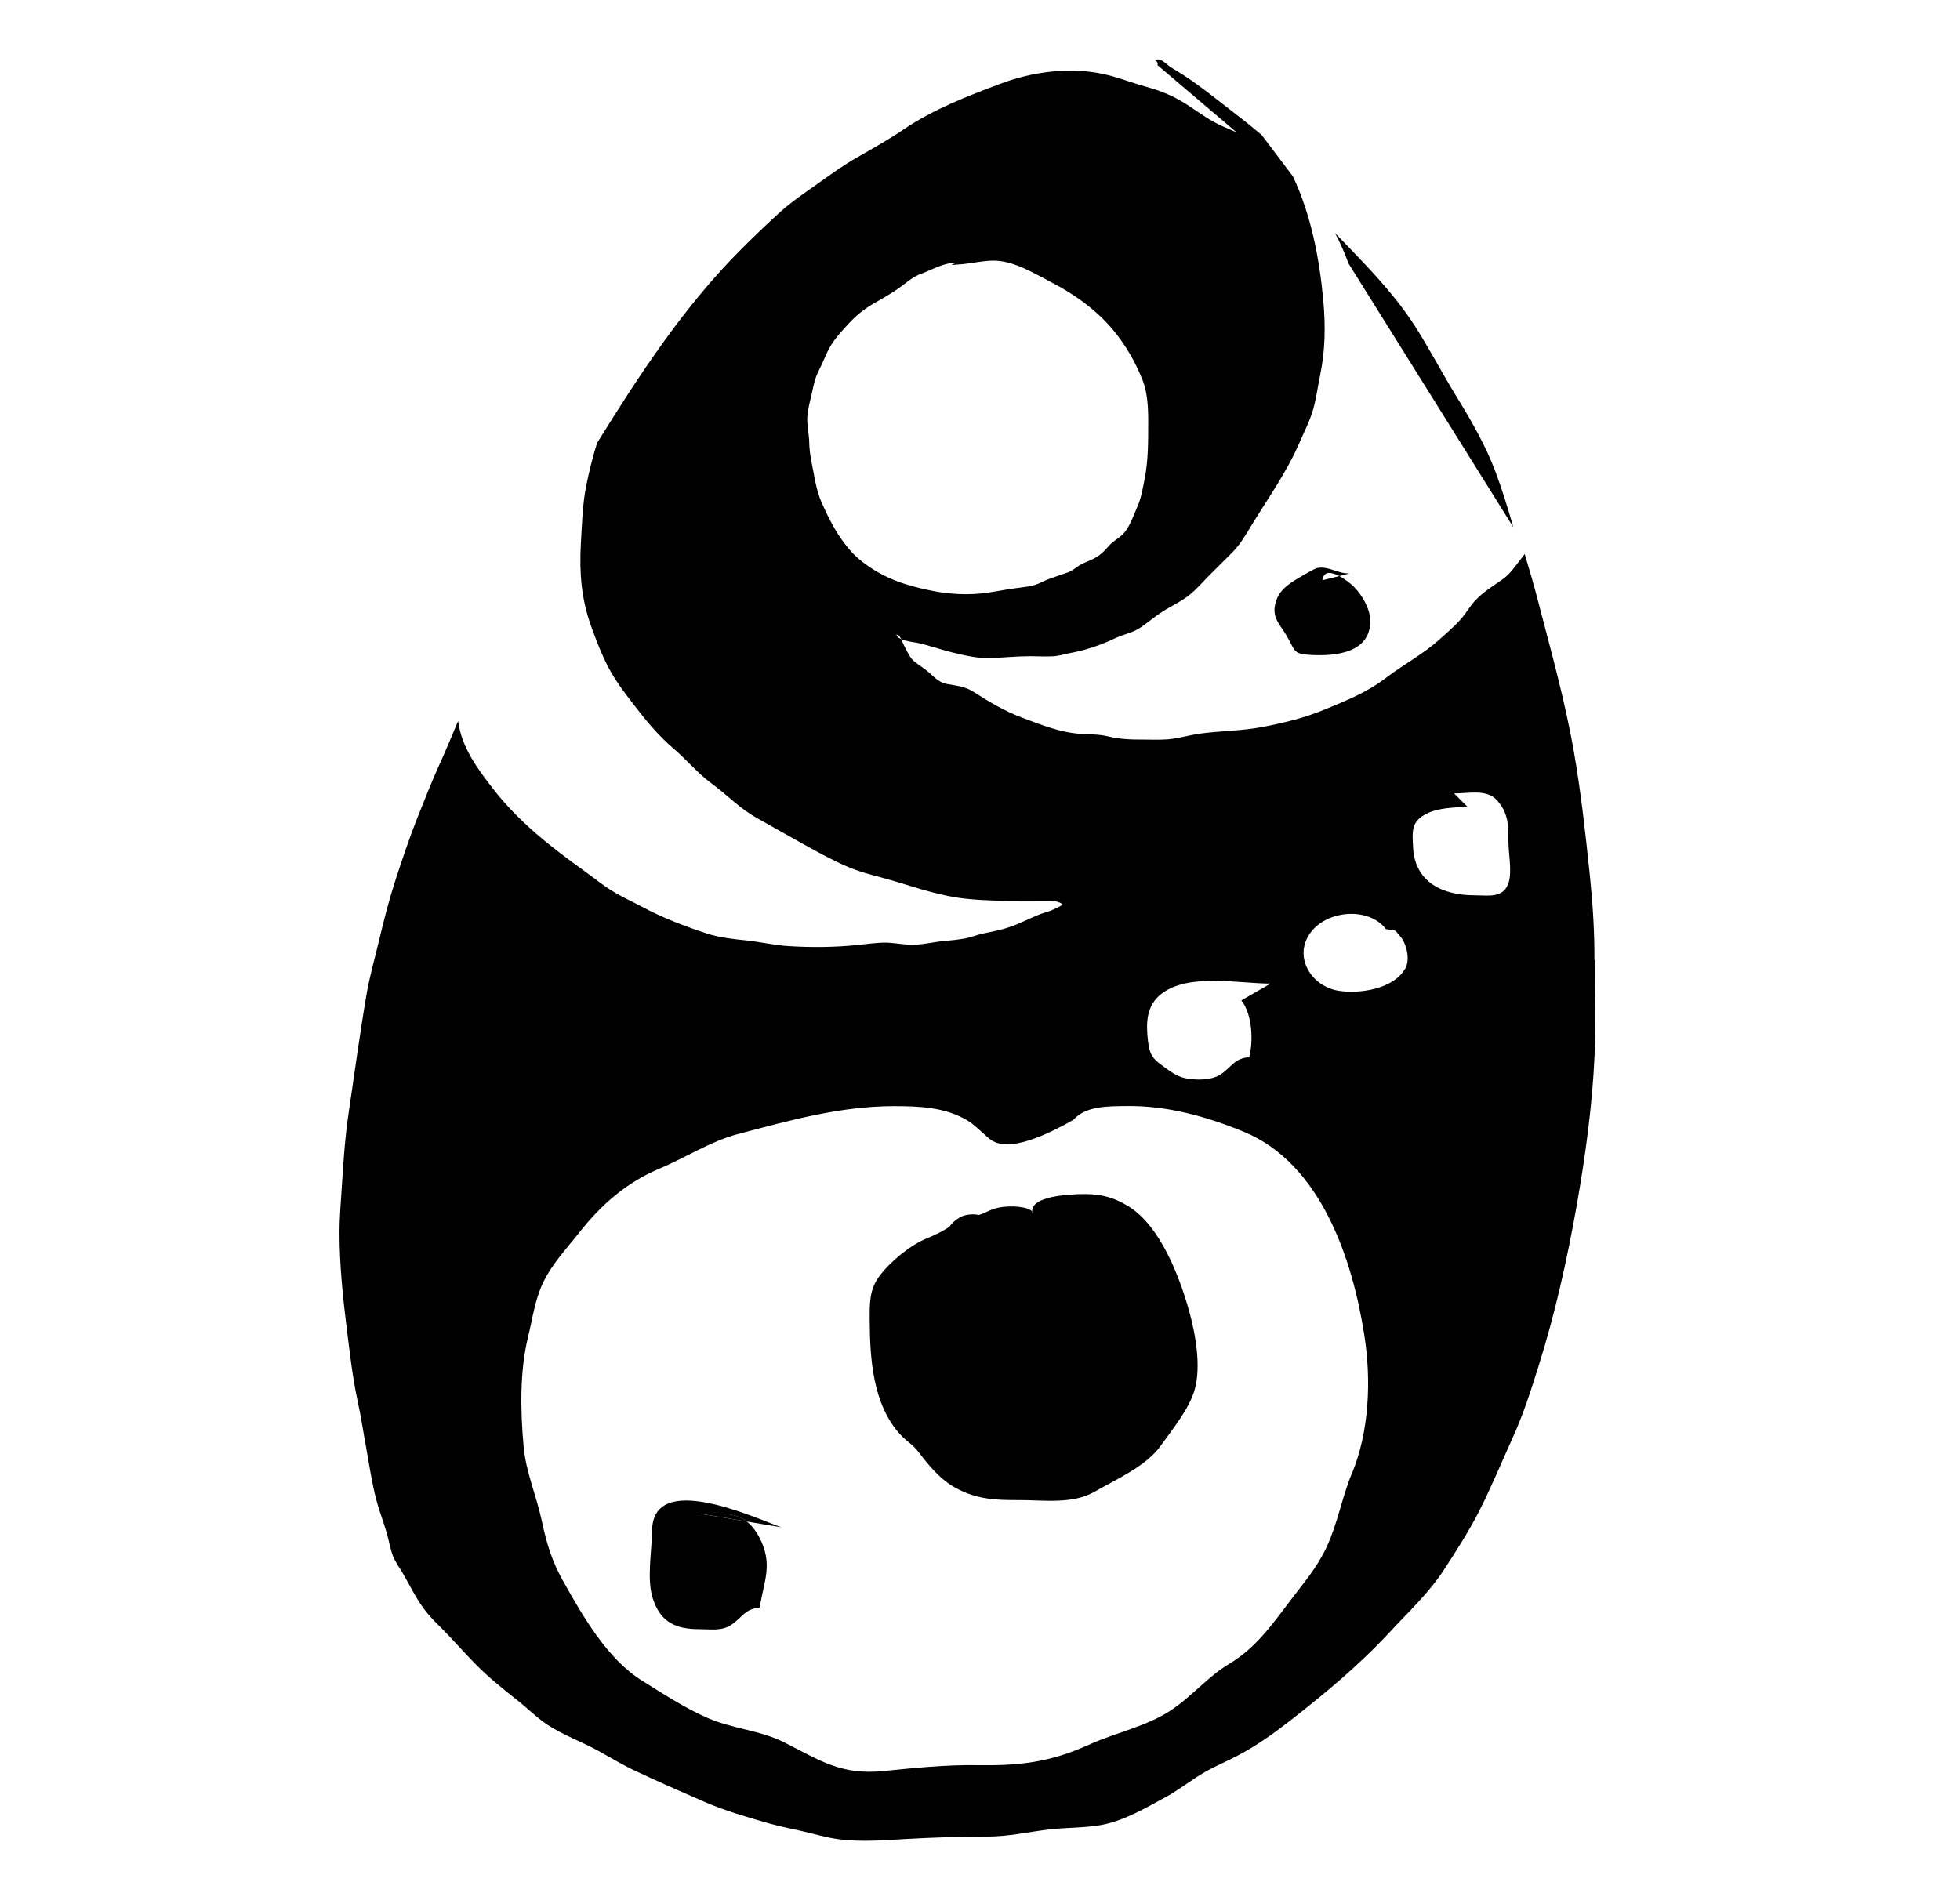 <!-- Generated by IcoMoon.io -->
<svg version="1.1" xmlns="http://www.w3.org/2000/svg" width="33" height="32" viewBox="0 0 33 32">
<title>alien_interference</title>
<path d="M25.403 14.854c-0.082 0.281-0.345 0.223-0.578 0.223-0.522 0-0.999-0.21-1.033-0.8-0.016-0.285-0.032-0.445 0.229-0.575 0.194-0.097 0.46-0.107 0.69-0.112l-0.229-0.229c0.255 0 0.546-0.074 0.717 0.11 0.193 0.207 0.2 0.422 0.198 0.692-0.001 0.204 0.062 0.498 0.006 0.692zM23.658 16.313c-0.2 0.347-0.77 0.427-1.12 0.372-0.457-0.073-0.754-0.557-0.492-0.952 0.269-0.408 0.997-0.472 1.29-0.085 0.002 0 0.004 0 0.005 0 0.198 0.029 0.127 0.002 0.229 0.114 0.11 0.12 0.179 0.396 0.089 0.551zM22.762 24.81c-0.169 0.409-0.234 0.824-0.423 1.236-0.163 0.356-0.392 0.612-0.624 0.921-0.299 0.397-0.58 0.791-1.015 1.050-0.375 0.224-0.643 0.566-1.012 0.802-0.416 0.263-0.901 0.358-1.345 0.559-0.66 0.299-1.168 0.359-1.889 0.348-0.537-0.008-1.048 0.046-1.58 0.099-0.714 0.071-1.067-0.178-1.664-0.48-0.41-0.208-0.87-0.23-1.289-0.411-0.384-0.166-0.76-0.412-1.115-0.634-0.581-0.363-0.988-1.075-1.319-1.663-0.196-0.348-0.283-0.641-0.366-1.030-0.092-0.431-0.267-0.813-0.306-1.257-0.052-0.586-0.066-1.254 0.074-1.826 0.076-0.313 0.116-0.632 0.255-0.924 0.154-0.322 0.401-0.579 0.619-0.856 0.36-0.457 0.79-0.833 1.334-1.061 0.43-0.18 0.869-0.464 1.324-0.584 0.872-0.23 1.725-0.471 2.63-0.471 0.425 0 0.863 0.016 1.241 0.243 0.098 0.058 0.199 0.161 0.289 0.238 0.119 0.103 0.325 0.412 1.494-0.252 0.209-0.241 0.609-0.226 0.896-0.231 0.684-0.008 1.342 0.176 1.965 0.431 1.302 0.532 1.837 2.147 2.036 3.436 0.118 0.758 0.080 1.621-0.21 2.321zM19.559 16.733c0.46-0.349 1.294-0.169 1.834-0.169l-0.492 0.282c0.186 0.243 0.202 0.683 0.132 0.958-0.26 0.017-0.303 0.181-0.498 0.3-0.139 0.083-0.351 0.087-0.517 0.065-0.191-0.024-0.304-0.119-0.459-0.231-0.152-0.111-0.203-0.178-0.23-0.401-0.036-0.312-0.031-0.605 0.23-0.804zM14.325 9.28c-0.214-0.235-0.363-0.528-0.491-0.816-0.096-0.216-0.122-0.45-0.17-0.681-0.025-0.124-0.037-0.226-0.040-0.351-0.005-0.148-0.042-0.283-0.030-0.432 0.012-0.142 0.053-0.269 0.082-0.408 0.025-0.12 0.050-0.234 0.106-0.344 0.055-0.107 0.098-0.216 0.15-0.325 0.082-0.173 0.203-0.306 0.332-0.447 0.142-0.158 0.29-0.278 0.477-0.383 0.135-0.076 0.274-0.157 0.401-0.247 0.127-0.091 0.224-0.184 0.372-0.238 0.204-0.074 0.353-0.178 0.582-0.184l-0.082 0.040c0.064-0.008 0.127-0.011 0.194-0.016 0.167-0.017 0.334-0.056 0.502-0.059 0.35-0.008 0.705 0.216 1.005 0.372 0.382 0.196 0.765 0.476 1.038 0.81 0.204 0.248 0.364 0.528 0.483 0.826 0.088 0.222 0.098 0.496 0.096 0.731-0.001 0.317 0.002 0.624-0.060 0.936-0.031 0.159-0.058 0.328-0.126 0.478-0.065 0.143-0.129 0.349-0.247 0.46-0.080 0.075-0.164 0.114-0.238 0.2-0.082 0.096-0.163 0.17-0.282 0.223-0.072 0.032-0.141 0.057-0.208 0.098-0.068 0.043-0.116 0.089-0.195 0.118-0.151 0.054-0.298 0.094-0.444 0.166-0.149 0.075-0.297 0.078-0.459 0.102-0.176 0.024-0.348 0.062-0.524 0.082-0.447 0.049-0.865-0.022-1.294-0.151-0.337-0.102-0.692-0.298-0.931-0.559zM26.845 16.168c0.002-0.477-0.028-0.95-0.077-1.424-0.072-0.693-0.147-1.38-0.266-2.068-0.149-0.863-0.386-1.704-0.605-2.55-0.069-0.268-0.147-0.533-0.226-0.796-0.025 0.033-0.051 0.068-0.076 0.099-0.099 0.127-0.172 0.24-0.305 0.333-0.165 0.114-0.329 0.215-0.465 0.365-0.080 0.089-0.136 0.192-0.214 0.282-0.111 0.13-0.254 0.252-0.382 0.366-0.276 0.248-0.603 0.417-0.896 0.642-0.319 0.245-0.669 0.382-1.038 0.535-0.335 0.139-0.685 0.223-1.041 0.291-0.343 0.066-0.695 0.064-1.041 0.11-0.183 0.025-0.359 0.080-0.543 0.097-0.142 0.012-0.285 0.005-0.427 0.005-0.213 0-0.379-0.005-0.586-0.054-0.162-0.038-0.305-0.032-0.469-0.043-0.336-0.022-0.658-0.152-0.971-0.269-0.301-0.112-0.557-0.266-0.827-0.438-0.15-0.095-0.281-0.101-0.447-0.132-0.122-0.023-0.195-0.098-0.284-0.178-0.085-0.077-0.178-0.132-0.266-0.202-0.079-0.065-0.119-0.173-0.168-0.26-0.014-0.024-0.030-0.073-0.052-0.116-0.042-0.018-0.074-0.041-0.080-0.075 0.034 0 0.059 0.035 0.080 0.075 0.089 0.040 0.229 0.053 0.282 0.065 0.189 0.040 0.37 0.109 0.557 0.154 0.211 0.052 0.433 0.106 0.653 0.101 0.229-0.008 0.452-0.032 0.683-0.032 0.121 0 0.243 0.008 0.363 0.002 0.111-0.003 0.203-0.035 0.311-0.056 0.259-0.047 0.515-0.135 0.752-0.248 0.147-0.070 0.295-0.089 0.433-0.184 0.122-0.083 0.234-0.181 0.359-0.261 0.158-0.102 0.333-0.178 0.478-0.299 0.118-0.099 0.226-0.225 0.335-0.334 0.12-0.121 0.243-0.24 0.364-0.362 0.141-0.141 0.233-0.306 0.336-0.475 0.274-0.447 0.586-0.886 0.795-1.368 0.081-0.187 0.18-0.378 0.236-0.574 0.053-0.189 0.081-0.4 0.12-0.591 0.083-0.405 0.088-0.819 0.051-1.23-0.064-0.708-0.204-1.446-0.512-2.1l-0.526-0.697c-0.137-0.114-0.275-0.229-0.416-0.336-0.295-0.226-0.59-0.47-0.901-0.673-0.072-0.047-0.147-0.089-0.219-0.135-0.028-0.019-0.112-0.097-0.157-0.116-0.036-0.016-0.077-0.017-0.113-0.002 0.036 0.016 0.065 0.042 0.051 0.085l1.332 1.132c-0.072-0.032-0.146-0.062-0.22-0.095-0.21-0.091-0.393-0.224-0.583-0.351-0.224-0.15-0.455-0.25-0.715-0.32-0.244-0.067-0.481-0.164-0.728-0.217-0.563-0.12-1.183-0.040-1.72 0.161-0.564 0.211-1.139 0.433-1.64 0.773-0.255 0.172-0.52 0.322-0.788 0.474-0.222 0.126-0.427 0.275-0.635 0.423-0.226 0.161-0.457 0.314-0.664 0.501-0.218 0.199-0.429 0.401-0.638 0.61-0.968 0.966-1.719 2.115-2.436 3.272-0.075 0.24-0.136 0.484-0.185 0.732-0.062 0.319-0.069 0.641-0.088 0.964-0.027 0.486 0.008 0.933 0.173 1.391 0.088 0.243 0.176 0.474 0.296 0.702 0.116 0.22 0.266 0.416 0.417 0.612 0.21 0.274 0.418 0.527 0.681 0.751 0.217 0.186 0.402 0.412 0.633 0.581 0.263 0.193 0.477 0.424 0.765 0.583 0.341 0.189 0.678 0.386 1.021 0.571 0.21 0.113 0.422 0.223 0.646 0.304 0.204 0.074 0.429 0.122 0.638 0.185 0.4 0.12 0.804 0.258 1.222 0.3 0.327 0.033 0.65 0.037 0.98 0.037 0.114 0 0.229 0 0.343-0.001 0.099-0.001 0.21-0.009 0.292 0.055-0.014 0.032-0.073 0.050-0.106 0.067-0.060 0.031-0.106 0.050-0.171 0.068-0.165 0.050-0.336 0.141-0.497 0.207-0.179 0.074-0.345 0.109-0.534 0.146-0.122 0.023-0.234 0.073-0.358 0.094-0.102 0.016-0.204 0.028-0.308 0.036-0.204 0.017-0.399 0.073-0.605 0.064-0.15-0.008-0.292-0.039-0.444-0.035-0.146 0.005-0.29 0.027-0.435 0.041-0.38 0.038-0.779 0.042-1.161 0.017-0.233-0.015-0.466-0.070-0.699-0.095-0.222-0.022-0.453-0.047-0.665-0.116-0.362-0.118-0.74-0.262-1.075-0.441-0.172-0.091-0.35-0.171-0.516-0.273-0.167-0.103-0.319-0.226-0.478-0.342-0.56-0.403-1.097-0.821-1.524-1.37-0.269-0.345-0.539-0.706-0.598-1.152-0.107 0.256-0.214 0.512-0.328 0.763-0.129 0.288-0.244 0.58-0.36 0.872-0.139 0.35-0.252 0.694-0.369 1.051-0.105 0.323-0.188 0.647-0.266 0.977-0.075 0.32-0.168 0.635-0.222 0.96-0.112 0.657-0.2 1.318-0.298 1.976-0.061 0.411-0.088 0.818-0.114 1.231-0.016 0.26-0.040 0.519-0.040 0.779 0 0.552 0.057 1.097 0.125 1.643 0.051 0.405 0.094 0.796 0.18 1.196 0.059 0.268 0.098 0.539 0.148 0.81 0.053 0.288 0.092 0.575 0.168 0.859 0.058 0.221 0.146 0.431 0.2 0.653 0.023 0.097 0.043 0.195 0.079 0.29 0.038 0.098 0.11 0.196 0.164 0.289 0.114 0.193 0.216 0.408 0.349 0.59 0.122 0.17 0.28 0.307 0.423 0.459 0.158 0.167 0.31 0.338 0.472 0.501 0.209 0.211 0.444 0.398 0.676 0.583 0.176 0.137 0.335 0.3 0.521 0.423 0.258 0.169 0.561 0.278 0.833 0.426 0.211 0.115 0.415 0.241 0.634 0.344 0.386 0.181 0.782 0.356 1.174 0.526 0.351 0.153 0.733 0.261 1.102 0.367 0.177 0.050 0.359 0.083 0.538 0.125 0.202 0.046 0.407 0.109 0.613 0.136 0.394 0.053 0.799 0.015 1.193-0.006 0.439-0.024 0.877-0.037 1.316-0.038 0.352 0 0.678-0.076 1.027-0.118 0.301-0.037 0.609-0.024 0.907-0.080 0.378-0.072 0.752-0.295 1.086-0.476 0.225-0.124 0.423-0.288 0.646-0.414 0.186-0.106 0.385-0.186 0.573-0.288 0.295-0.157 0.564-0.347 0.827-0.551 0.595-0.462 1.186-0.952 1.699-1.505 0.314-0.34 0.66-0.66 0.915-1.048 0.211-0.323 0.42-0.648 0.597-0.993 0.208-0.409 0.388-0.847 0.578-1.266 0.17-0.377 0.296-0.77 0.42-1.166 0.282-0.889 0.483-1.796 0.646-2.713 0.147-0.832 0.263-1.682 0.302-2.526 0.024-0.537 0.003-1.079 0.006-1.618z"></path>
<path d="M22.703 4.434l2.777 4.445c-0.089-0.308-0.183-0.617-0.295-0.918-0.17-0.457-0.411-0.873-0.666-1.288-0.236-0.386-0.446-0.788-0.687-1.168-0.247-0.388-0.546-0.731-0.861-1.066-0.162-0.173-0.328-0.345-0.495-0.515 0.001 0.003 0.005 0.008 0.007 0.012 0.087 0.161 0.158 0.328 0.221 0.499z"></path>
<path d="M18.996 20.313c-0.276-0.17-0.513-0.214-0.833-0.203-0.193 0.008-0.795 0.035-0.785 0.291 0.014 0.017 0.021 0.035 0.010 0.055-0.006-0.020-0.009-0.038-0.010-0.055-0.062-0.076-0.344-0.111-0.575-0.062-0.14 0.030-0.192 0.082-0.321 0.121-0.090-0.017-0.18-0.012-0.269 0.016-0.094 0.040-0.17 0.102-0.229 0.184-0.121 0.082-0.248 0.141-0.383 0.196-0.27 0.109-0.608 0.386-0.792 0.63-0.174 0.23-0.167 0.465-0.166 0.744 0.003 0.641 0.050 1.42 0.513 1.926 0.111 0.121 0.209 0.165 0.312 0.3 0.151 0.2 0.338 0.427 0.554 0.561 0.373 0.23 0.713 0.247 1.14 0.245 0.407-0.001 0.898 0.073 1.266-0.14 0.359-0.207 0.866-0.427 1.113-0.773 0.187-0.262 0.481-0.624 0.571-0.938 0.116-0.395 0.016-0.951-0.091-1.334-0.162-0.579-0.485-1.431-1.023-1.764z"></path>
<path d="M10.979 25.777c-0.004 0.337-0.091 0.814 0.009 1.133 0.133 0.42 0.4 0.526 0.792 0.526 0.182 0 0.357 0.033 0.515-0.062 0.195-0.119 0.237-0.282 0.496-0.3 0.070-0.455 0.232-0.73-0.009-1.189-0.065-0.12-0.134-0.203-0.209-0.262l-0.792-0.132c0.332 0 0.586-0.029 0.792 0.132l0.581 0.097c-0.46-0.164-2.165-0.96-2.175 0.058z"></path>
<path d="M11.781 25.49l0.792 0.132c-0.207-0.161-0.462-0.132-0.792-0.132z"></path>
<path d="M22.177 9.565c-0.029 0.006-0.196 0.098-0.226 0.117-0.179 0.106-0.392 0.217-0.463 0.43-0.094 0.281 0.054 0.385 0.18 0.603 0.146 0.253 0.097 0.301 0.425 0.316 0.403 0.019 0.98-0.039 0.978-0.574 0-0.204-0.14-0.439-0.276-0.576-0.045-0.045-0.146-0.127-0.246-0.18l-0.284 0.071c0.021-0.163 0.152-0.14 0.284-0.071l0.174-0.044c-0.214 0.005-0.349-0.129-0.546-0.091z"></path>
</svg>
